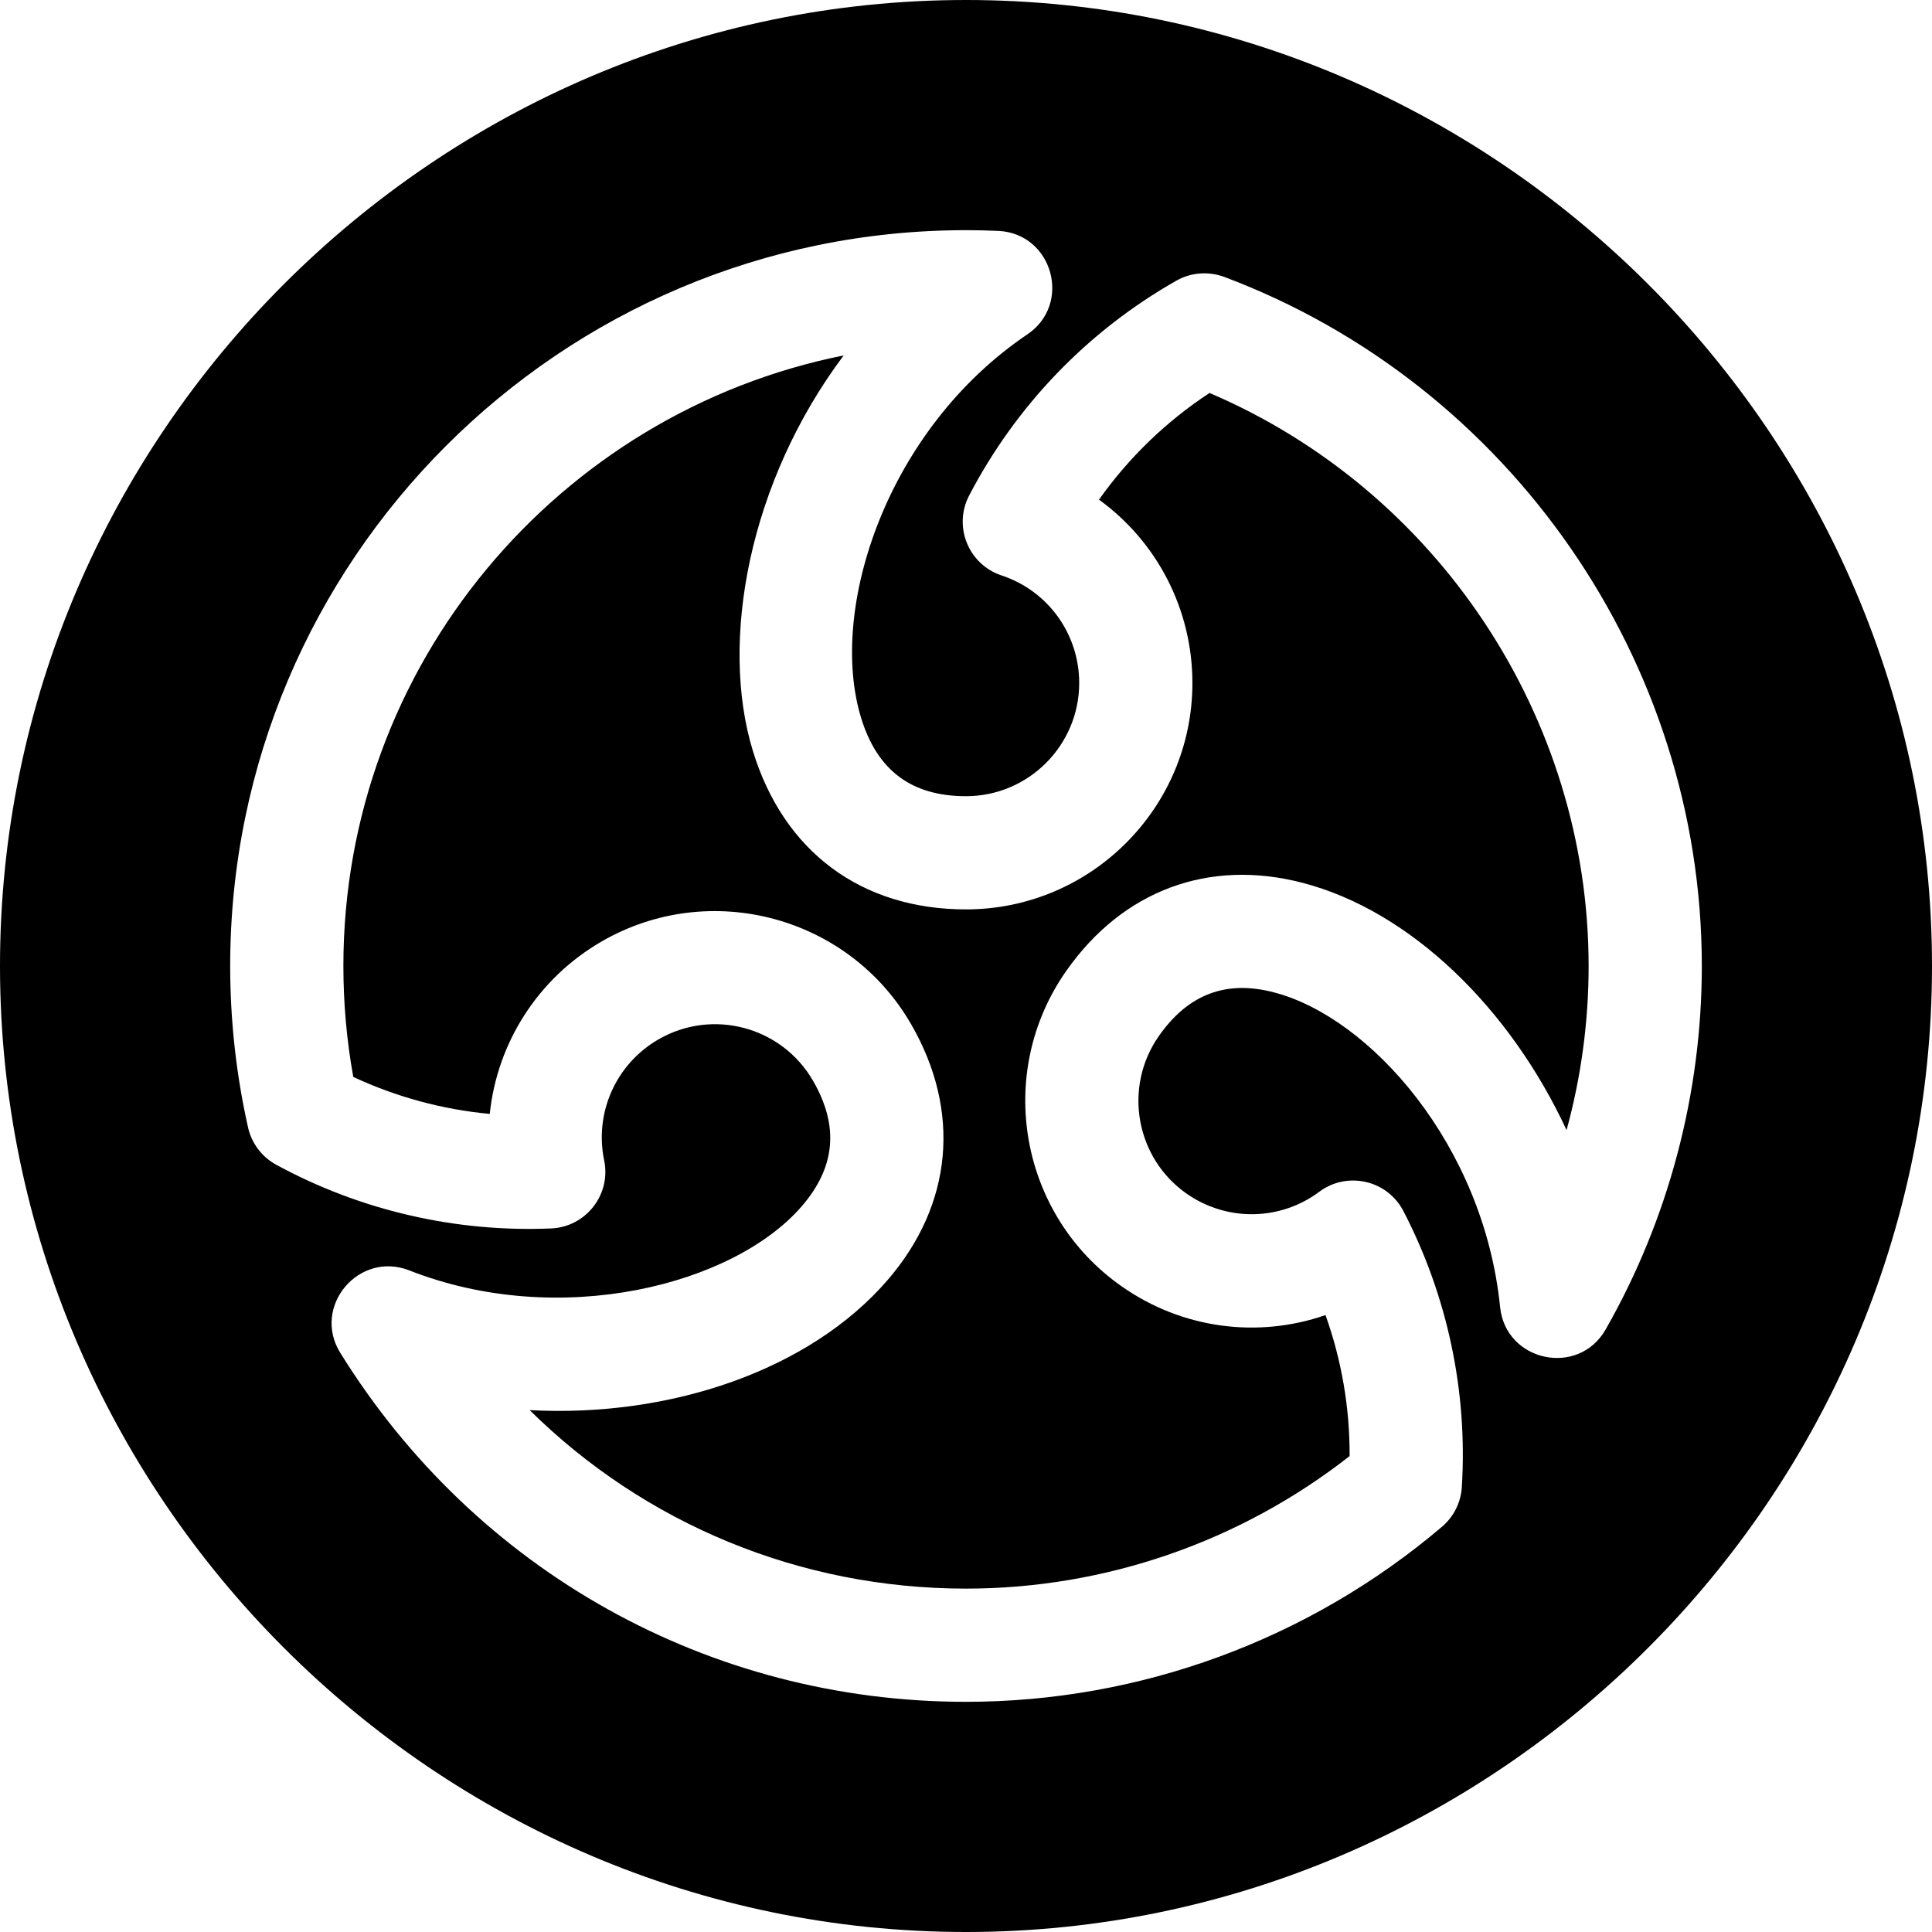 <?xml version="1.0" encoding="iso-8859-1"?>
<!-- Generator: Adobe Illustrator 19.0.0, SVG Export Plug-In . SVG Version: 6.00 Build 0)  -->
<svg version="1.1" id="Capa_1" xmlns="http://www.w3.org/2000/svg" xmlns:xlink="http://www.w3.org/1999/xlink" x="0px" y="0px"
	 viewBox="0 0 512 512" style="enable-background:new 0 0 512 512;" xml:space="preserve">
<g>
	<g>
		<path d="M320.541,104.14c-11.47,7.529-21.387,17.109-29.297,28.271C306.522,143.471,316,161.371,316,181c0,33.091-26.909,60-60,60
			c-27.744,0-48.325-15.308-56.484-42.012c-8.862-28.975-1.099-71.235,24.067-104.795C148.07,109.311,91,176.107,91,256
			c0,9.873,0.879,19.731,2.622,29.399c11.411,5.317,23.643,8.628,36.167,9.8c1.948-18.765,12.7-35.918,29.707-45.732
			c28.638-16.523,65.435-6.68,81.958,21.958c13.301,23.042,11.045,47.754-6.211,67.778c-20.64,23.936-57.627,36.504-94.878,34.497
			C170.849,403.803,211.952,421,256,421c36.855,0,72.715-12.437,101.66-35.127c0.059-12.744-2.109-25.386-6.387-37.368
			c-17.827,6.211-37.925,3.691-53.994-7.588c-27.1-18.97-33.721-56.455-14.751-83.555c14.971-21.387,37.793-29.897,62.71-23.394
			c28.682,7.485,54.976,33.311,69.917,65.522C419.022,285.385,421,270.751,421,256C421,190.053,380.922,129.921,320.541,104.14z"/>
	</g>
</g>
<g>
	<g>
		<path d="M256,0C115.39,0,0,115.39,0,256s115.39,256,256,256s256-115.39,256-256S396.61,0,256,0z M425.497,352.343
			c-7.228,12.648-26.483,8.501-27.949-5.933c-4.351-43.008-34.468-76.772-59.883-83.408c-12.729-3.354-22.793,0.469-30.557,11.558
			c-9.492,13.55-6.182,32.3,7.368,41.777c10.664,7.441,24.785,7.236,35.156-0.513c7.216-5.412,17.903-3.265,22.28,5.112
			c11.704,22.559,17.065,47.871,15.483,73.184c-0.249,4.058-2.153,7.852-5.259,10.488C346.938,434.521,302.143,451,256,451
			c-67.925,0-129.917-34.57-165.82-92.476c-7.592-12.218,4.828-27.076,18.237-21.87c39.932,15.703,86.06,3.896,104.092-17.021
			c8.921-10.356,9.888-21.211,2.959-33.208c-8.276-14.355-26.66-19.263-40.972-10.972c-11.235,6.489-17.021,19.38-14.385,32.065
			c1.884,9.082-4.856,17.634-14.048,18.032c-25.313,1.069-50.581-4.746-72.876-16.89c-3.794-2.065-6.504-5.669-7.456-9.888
			C62.597,284.813,61,270.414,61,256c0-107.52,87.48-195,195-195c2.856,0,5.713,0.059,8.54,0.19
			c14.431,0.654,19.645,19.374,7.72,27.422c-37.266,25.137-52.866,72.832-44.063,101.616C232.475,204.203,241.571,211,256,211
			c16.538,0,30-13.462,30-30c0-12.979-8.262-24.434-20.581-28.506c-8.719-2.875-12.88-12.93-8.584-21.182
			c12.48-23.921,31.465-43.608,54.902-56.924c3.867-2.212,8.525-2.534,12.686-1.011C400.141,101.84,451,175.229,451,256
			C451,289.794,442.182,323.104,425.497,352.343z"/>
	</g>
</g>
<g>
</g>
<g>
</g>
<g>
</g>
<g>
</g>
<g>
</g>
<g>
</g>
<g>
</g>
<g>
</g>
<g>
</g>
<g>
</g>
<g>
</g>
<g>
</g>
<g>
</g>
<g>
</g>
<g>
</g>
</svg>
